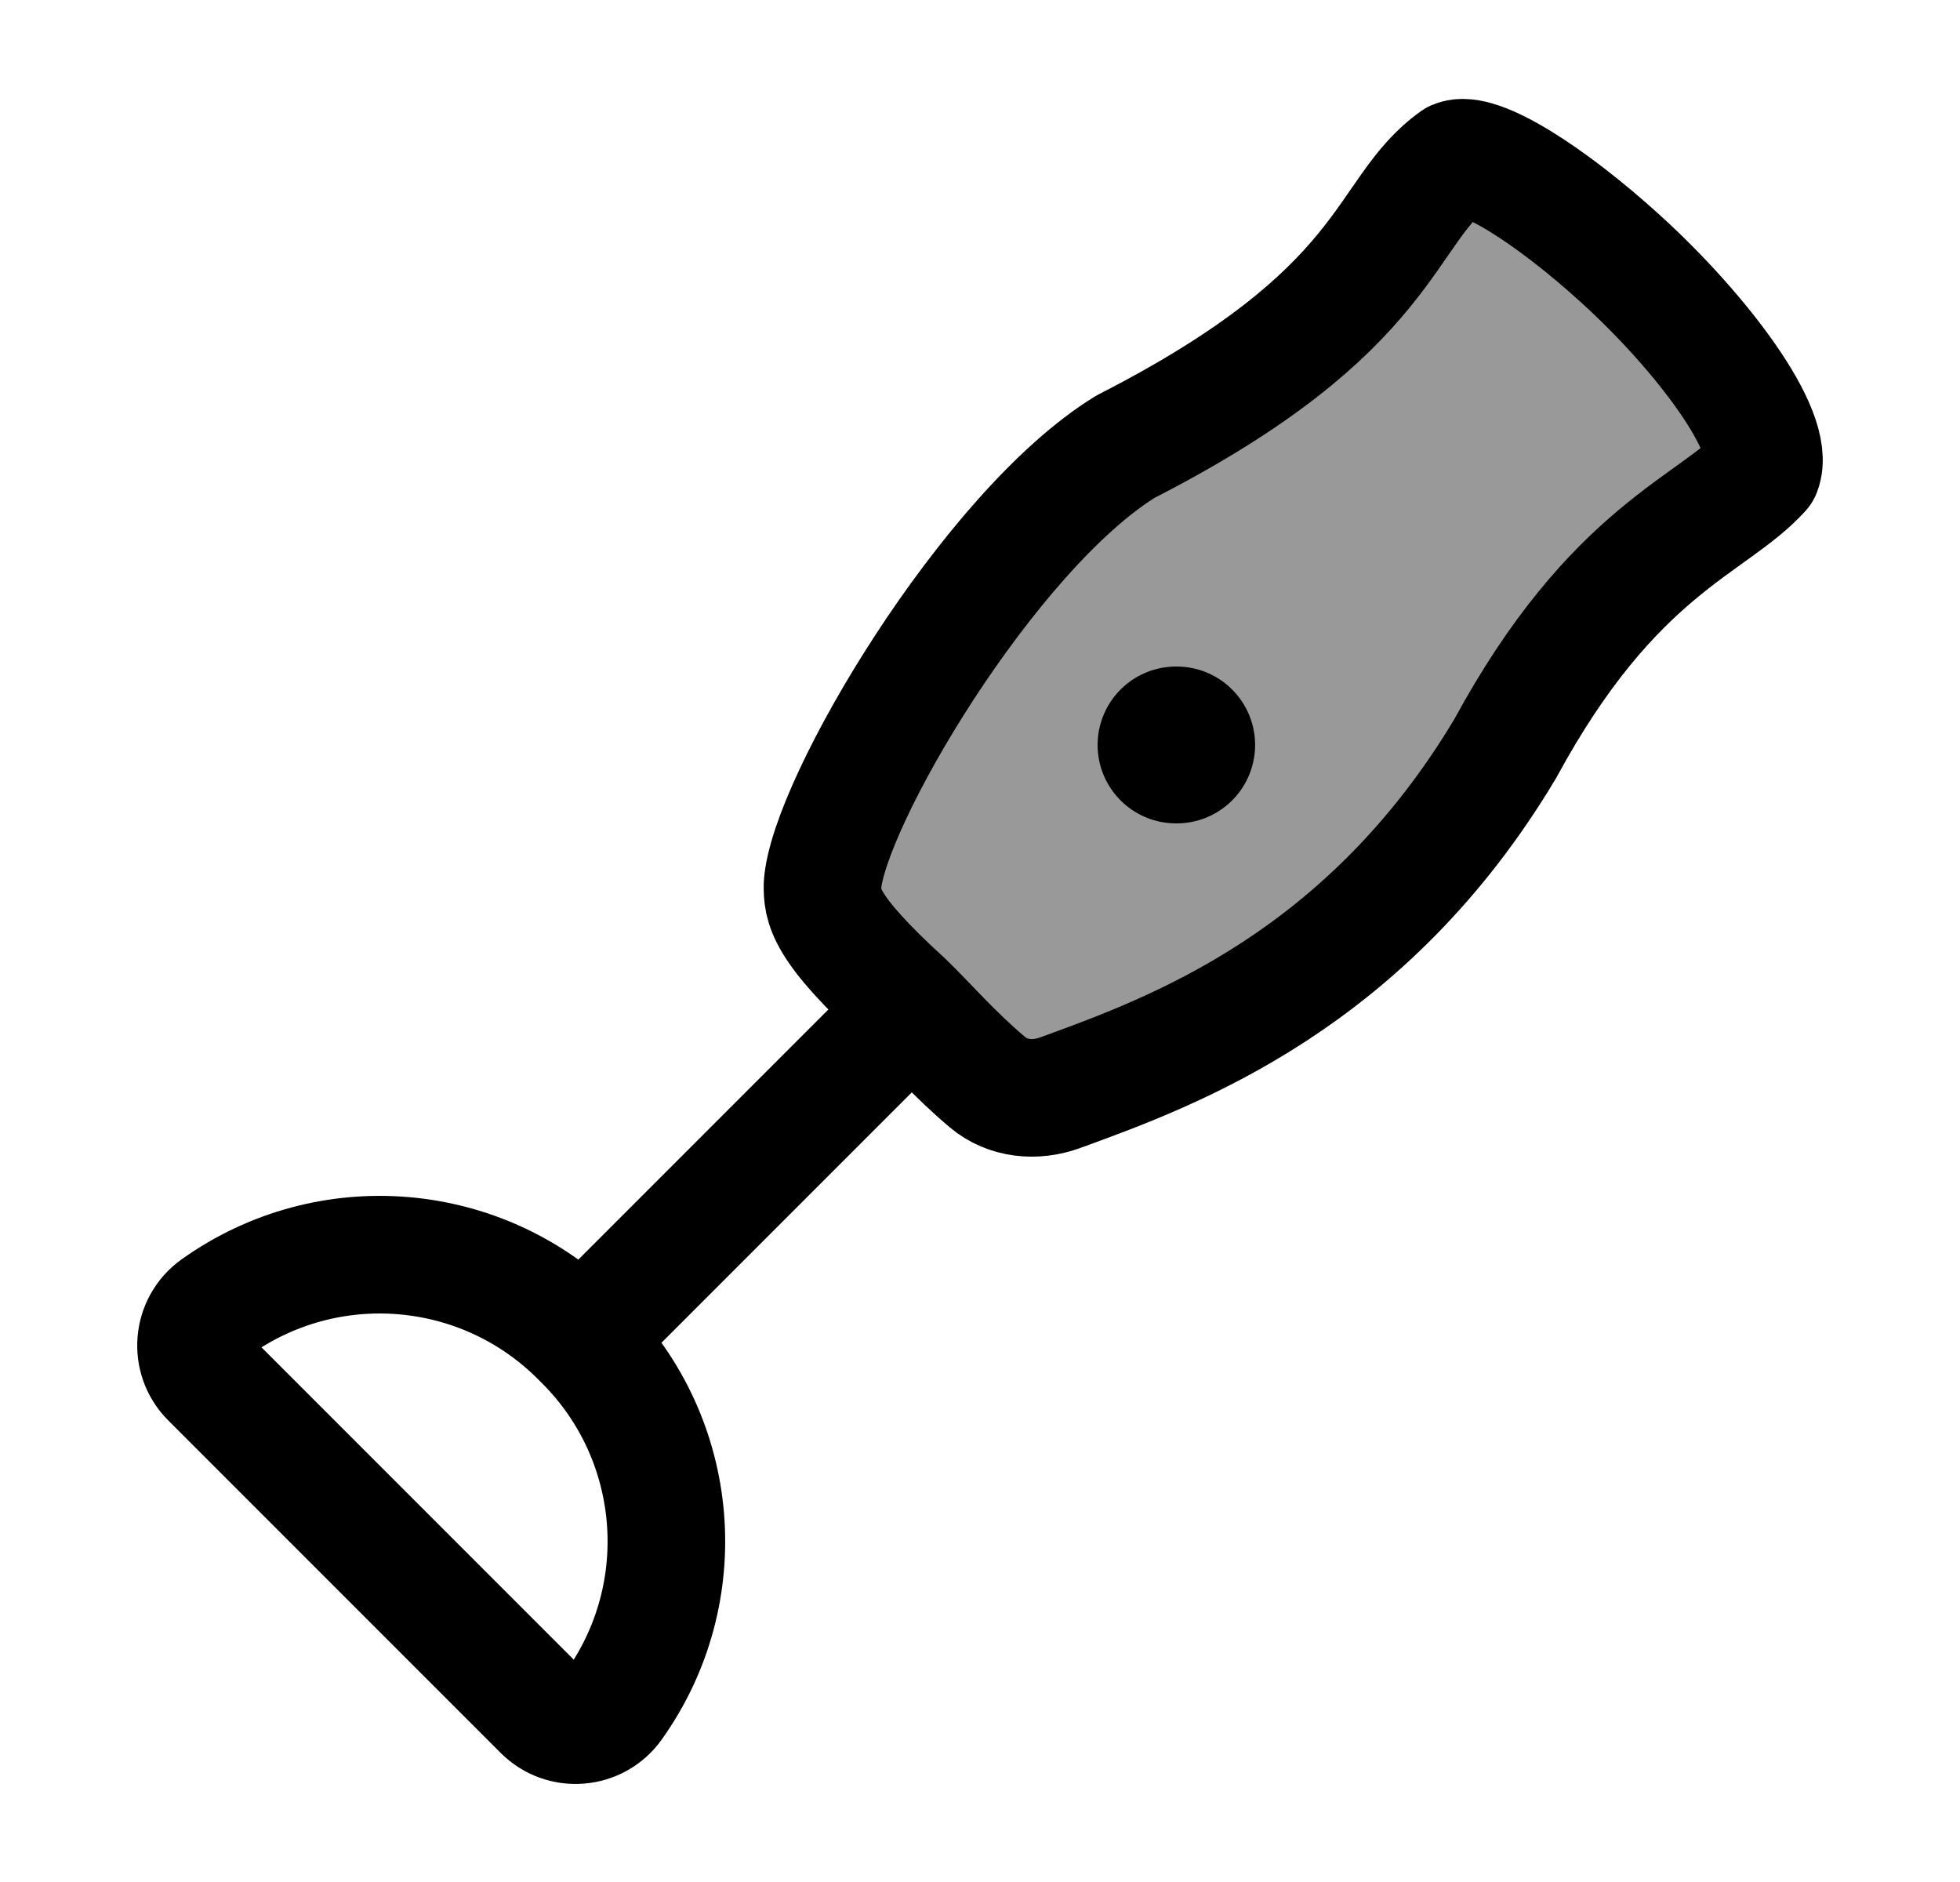 <svg width="25" height="24" viewBox="0 0 25 24" fill="none" xmlns="http://www.w3.org/2000/svg">
    <path opacity="0.4" d="M22.214 5.154C21.946 4.715 21.539 4.152 20.944 3.556C20.348 2.961 19.785 2.554 19.346 2.286C18.993 2.072 18.817 1.964 18.603 2.011C18.389 2.057 18.242 2.273 17.949 2.705C17.426 3.475 16.468 4.59 14.963 5.326C13.008 6.282 11.586 8.594 10.82 10.305C10.576 10.849 10.454 11.121 10.516 11.457C10.578 11.792 10.812 12.027 11.281 12.495L12.005 13.219C12.473 13.688 12.708 13.922 13.043 13.984C13.379 14.046 13.651 13.924 14.195 13.68C15.906 12.914 18.218 11.492 19.174 9.537C19.91 8.032 21.025 7.074 21.795 6.551C22.227 6.258 22.443 6.111 22.489 5.897C22.536 5.683 22.428 5.507 22.214 5.154Z" fill="currentColor"/>
    <path d="M6.917 21.824L2.676 17.583C2.414 17.321 2.45 16.886 2.751 16.671C4.183 15.648 6.145 15.81 7.39 17.055L7.445 17.11C8.69 18.355 8.852 20.317 7.829 21.749C7.614 22.05 7.179 22.086 6.917 21.824Z" stroke="currentColor" stroke-width="1.5" stroke-linecap="round" stroke-linejoin="round"/>
    <path d="M7.5 17L11.5 13" stroke="currentColor" stroke-width="1.5" stroke-linecap="round" stroke-linejoin="round"/>
    <path d="M15 9.5H15.009" stroke="currentColor" stroke-width="2" stroke-linecap="round" stroke-linejoin="round"/>
    <path d="M14.36 5.694C17.789 3.943 17.622 2.694 18.559 2.029C18.853 1.902 19.769 2.481 20.674 3.304C21.7 4.236 22.667 5.516 22.475 6.01C21.851 6.706 20.583 6.997 19.202 9.542C17.433 12.507 14.972 13.406 13.557 13.922L13.521 13.935C13.208 14.05 12.852 14.017 12.597 13.802C12.17 13.443 11.841 13.061 11.549 12.777C10.491 11.814 10.491 11.543 10.491 11.289C10.553 10.26 12.614 6.763 14.36 5.694Z" stroke="currentColor" stroke-width="1.5" stroke-linecap="round" stroke-linejoin="round"/>
</svg>
